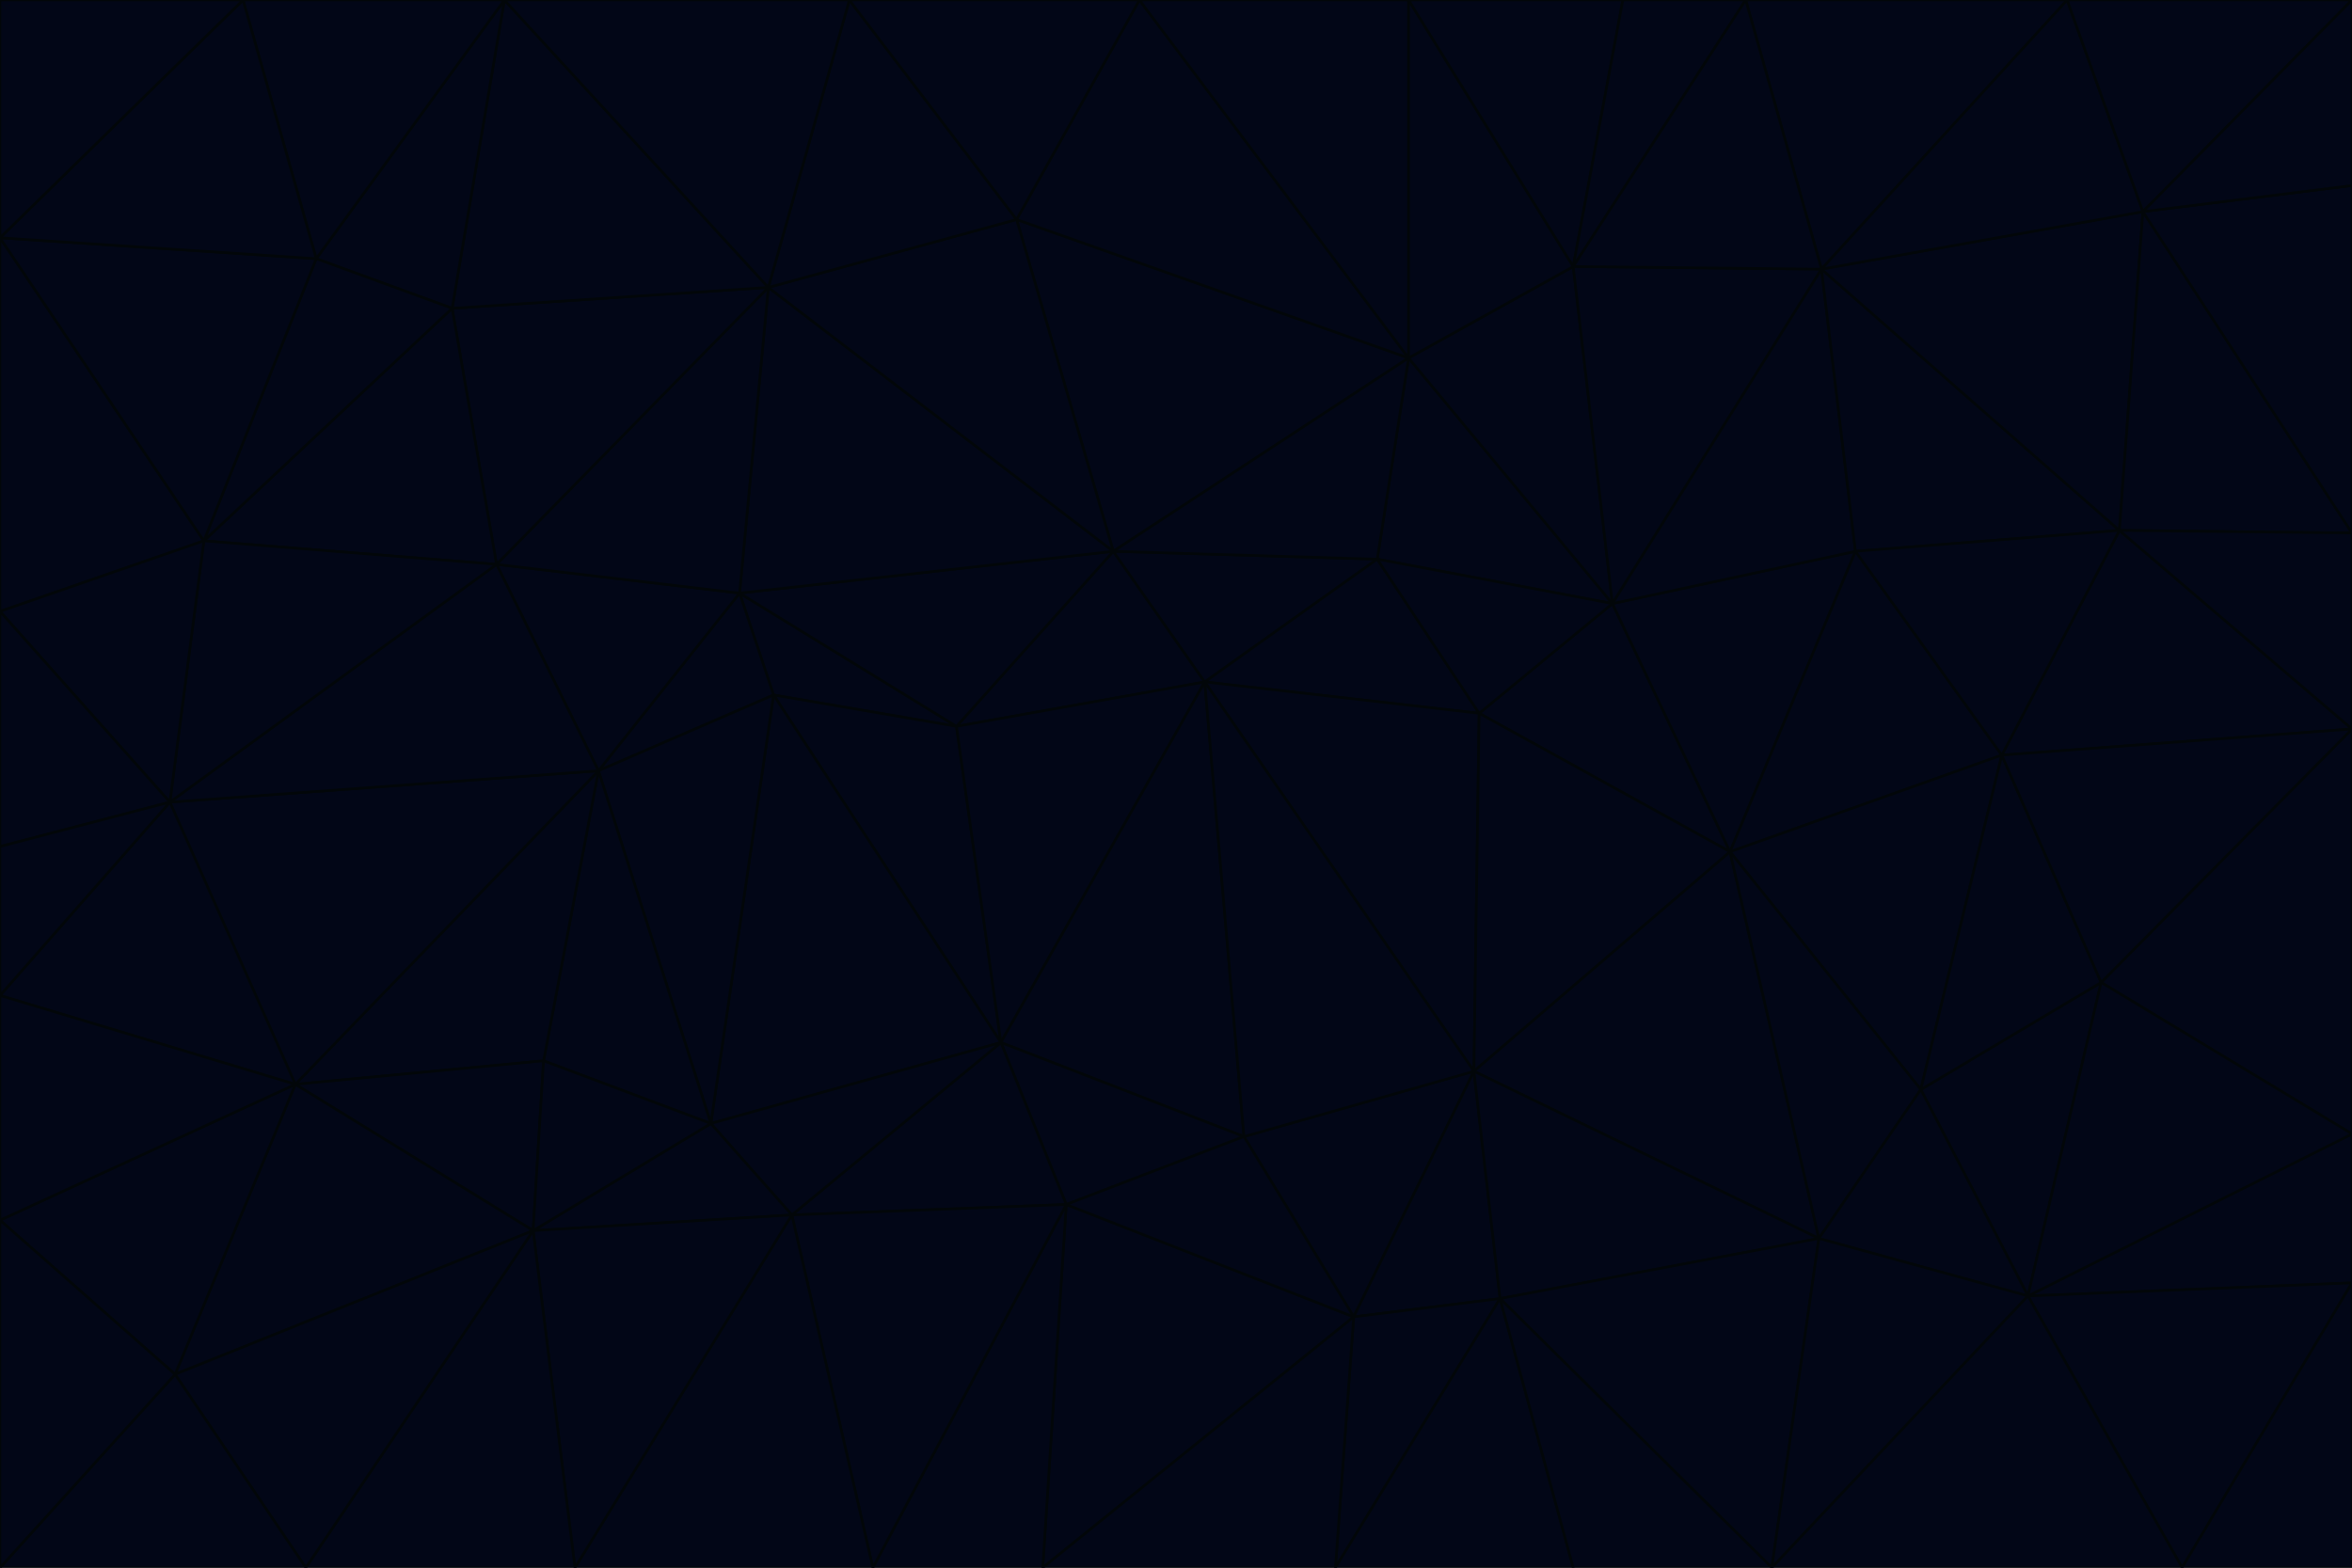 <svg id="visual" viewBox="0 0 900 600" width="900" height="600" xmlns="http://www.w3.org/2000/svg" xmlns:xlink="http://www.w3.org/1999/xlink" version="1.1"><g stroke-width="1" stroke-linejoin="bevel"><path d="M461 261L426 211L366 278Z" fill="#020617" stroke="#020609"></path><path d="M283 227L296 266L366 278Z" fill="#020617" stroke="#020609"></path><path d="M461 261L527 214L426 211Z" fill="#020617" stroke="#020609"></path><path d="M426 211L283 227L366 278Z" fill="#020617" stroke="#020609"></path><path d="M296 266L383 399L366 278Z" fill="#020617" stroke="#020609"></path><path d="M366 278L383 399L461 261Z" fill="#020617" stroke="#020609"></path><path d="M461 261L566 273L527 214Z" fill="#020617" stroke="#020609"></path><path d="M564 410L566 273L461 261Z" fill="#020617" stroke="#020609"></path><path d="M539 137L389 84L426 211Z" fill="#020617" stroke="#020609"></path><path d="M426 211L294 110L283 227Z" fill="#020617" stroke="#020609"></path><path d="M617 231L539 137L527 214Z" fill="#020617" stroke="#020609"></path><path d="M527 214L539 137L426 211Z" fill="#020617" stroke="#020609"></path><path d="M283 227L229 295L296 266Z" fill="#020617" stroke="#020609"></path><path d="M296 266L272 430L383 399Z" fill="#020617" stroke="#020609"></path><path d="M190 216L229 295L283 227Z" fill="#020617" stroke="#020609"></path><path d="M383 399L476 435L461 261Z" fill="#020617" stroke="#020609"></path><path d="M389 84L294 110L426 211Z" fill="#020617" stroke="#020609"></path><path d="M383 399L408 461L476 435Z" fill="#020617" stroke="#020609"></path><path d="M303 465L408 461L383 399Z" fill="#020617" stroke="#020609"></path><path d="M662 326L617 231L566 273Z" fill="#020617" stroke="#020609"></path><path d="M566 273L617 231L527 214Z" fill="#020617" stroke="#020609"></path><path d="M518 504L564 410L476 435Z" fill="#020617" stroke="#020609"></path><path d="M476 435L564 410L461 261Z" fill="#020617" stroke="#020609"></path><path d="M229 295L272 430L296 266Z" fill="#020617" stroke="#020609"></path><path d="M294 110L190 216L283 227Z" fill="#020617" stroke="#020609"></path><path d="M229 295L208 406L272 430Z" fill="#020617" stroke="#020609"></path><path d="M272 430L303 465L383 399Z" fill="#020617" stroke="#020609"></path><path d="M617 231L602 102L539 137Z" fill="#020617" stroke="#020609"></path><path d="M539 137L436 0L389 84Z" fill="#020617" stroke="#020609"></path><path d="M113 415L208 406L229 295Z" fill="#020617" stroke="#020609"></path><path d="M272 430L204 471L303 465Z" fill="#020617" stroke="#020609"></path><path d="M564 410L662 326L566 273Z" fill="#020617" stroke="#020609"></path><path d="M617 231L697 103L602 102Z" fill="#020617" stroke="#020609"></path><path d="M539 0L436 0L539 137Z" fill="#020617" stroke="#020609"></path><path d="M389 84L325 0L294 110Z" fill="#020617" stroke="#020609"></path><path d="M399 600L518 504L408 461Z" fill="#020617" stroke="#020609"></path><path d="M408 461L518 504L476 435Z" fill="#020617" stroke="#020609"></path><path d="M564 410L696 474L662 326Z" fill="#020617" stroke="#020609"></path><path d="M436 0L325 0L389 84Z" fill="#020617" stroke="#020609"></path><path d="M294 110L173 118L190 216Z" fill="#020617" stroke="#020609"></path><path d="M193 0L173 118L294 110Z" fill="#020617" stroke="#020609"></path><path d="M113 415L204 471L208 406Z" fill="#020617" stroke="#020609"></path><path d="M602 102L539 0L539 137Z" fill="#020617" stroke="#020609"></path><path d="M518 504L574 497L564 410Z" fill="#020617" stroke="#020609"></path><path d="M208 406L204 471L272 430Z" fill="#020617" stroke="#020609"></path><path d="M334 600L399 600L408 461Z" fill="#020617" stroke="#020609"></path><path d="M113 415L229 295L65 307Z" fill="#020617" stroke="#020609"></path><path d="M662 326L710 211L617 231Z" fill="#020617" stroke="#020609"></path><path d="M602 102L621 0L539 0Z" fill="#020617" stroke="#020609"></path><path d="M710 211L697 103L617 231Z" fill="#020617" stroke="#020609"></path><path d="M193 0L121 99L173 118Z" fill="#020617" stroke="#020609"></path><path d="M173 118L78 207L190 216Z" fill="#020617" stroke="#020609"></path><path d="M668 0L621 0L602 102Z" fill="#020617" stroke="#020609"></path><path d="M65 307L229 295L190 216Z" fill="#020617" stroke="#020609"></path><path d="M121 99L78 207L173 118Z" fill="#020617" stroke="#020609"></path><path d="M325 0L193 0L294 110Z" fill="#020617" stroke="#020609"></path><path d="M334 600L408 461L303 465Z" fill="#020617" stroke="#020609"></path><path d="M518 504L511 600L574 497Z" fill="#020617" stroke="#020609"></path><path d="M334 600L303 465L220 600Z" fill="#020617" stroke="#020609"></path><path d="M78 207L65 307L190 216Z" fill="#020617" stroke="#020609"></path><path d="M220 600L303 465L204 471Z" fill="#020617" stroke="#020609"></path><path d="M399 600L511 600L518 504Z" fill="#020617" stroke="#020609"></path><path d="M662 326L766 289L710 211Z" fill="#020617" stroke="#020609"></path><path d="M710 211L811 203L697 103Z" fill="#020617" stroke="#020609"></path><path d="M735 417L766 289L662 326Z" fill="#020617" stroke="#020609"></path><path d="M696 474L564 410L574 497Z" fill="#020617" stroke="#020609"></path><path d="M678 600L696 474L574 497Z" fill="#020617" stroke="#020609"></path><path d="M696 474L735 417L662 326Z" fill="#020617" stroke="#020609"></path><path d="M791 0L668 0L697 103Z" fill="#020617" stroke="#020609"></path><path d="M697 103L668 0L602 102Z" fill="#020617" stroke="#020609"></path><path d="M511 600L602 600L574 497Z" fill="#020617" stroke="#020609"></path><path d="M117 600L220 600L204 471Z" fill="#020617" stroke="#020609"></path><path d="M900 279L811 203L766 289Z" fill="#020617" stroke="#020609"></path><path d="M766 289L811 203L710 211Z" fill="#020617" stroke="#020609"></path><path d="M776 496L804 376L735 417Z" fill="#020617" stroke="#020609"></path><path d="M735 417L804 376L766 289Z" fill="#020617" stroke="#020609"></path><path d="M776 496L735 417L696 474Z" fill="#020617" stroke="#020609"></path><path d="M193 0L93 0L121 99Z" fill="#020617" stroke="#020609"></path><path d="M0 91L0 234L78 207Z" fill="#020617" stroke="#020609"></path><path d="M78 207L0 234L65 307Z" fill="#020617" stroke="#020609"></path><path d="M0 91L78 207L121 99Z" fill="#020617" stroke="#020609"></path><path d="M65 307L0 381L113 415Z" fill="#020617" stroke="#020609"></path><path d="M113 415L67 526L204 471Z" fill="#020617" stroke="#020609"></path><path d="M0 234L0 324L65 307Z" fill="#020617" stroke="#020609"></path><path d="M0 324L0 381L65 307Z" fill="#020617" stroke="#020609"></path><path d="M602 600L678 600L574 497Z" fill="#020617" stroke="#020609"></path><path d="M678 600L776 496L696 474Z" fill="#020617" stroke="#020609"></path><path d="M0 467L67 526L113 415Z" fill="#020617" stroke="#020609"></path><path d="M93 0L0 91L121 99Z" fill="#020617" stroke="#020609"></path><path d="M811 203L820 81L697 103Z" fill="#020617" stroke="#020609"></path><path d="M900 204L820 81L811 203Z" fill="#020617" stroke="#020609"></path><path d="M67 526L117 600L204 471Z" fill="#020617" stroke="#020609"></path><path d="M820 81L791 0L697 103Z" fill="#020617" stroke="#020609"></path><path d="M0 381L0 467L113 415Z" fill="#020617" stroke="#020609"></path><path d="M67 526L0 600L117 600Z" fill="#020617" stroke="#020609"></path><path d="M93 0L0 0L0 91Z" fill="#020617" stroke="#020609"></path><path d="M900 434L900 279L804 376Z" fill="#020617" stroke="#020609"></path><path d="M804 376L900 279L766 289Z" fill="#020617" stroke="#020609"></path><path d="M820 81L900 0L791 0Z" fill="#020617" stroke="#020609"></path><path d="M900 279L900 204L811 203Z" fill="#020617" stroke="#020609"></path><path d="M900 491L900 434L776 496Z" fill="#020617" stroke="#020609"></path><path d="M776 496L900 434L804 376Z" fill="#020617" stroke="#020609"></path><path d="M900 204L900 71L820 81Z" fill="#020617" stroke="#020609"></path><path d="M0 467L0 600L67 526Z" fill="#020617" stroke="#020609"></path><path d="M835 600L900 491L776 496Z" fill="#020617" stroke="#020609"></path><path d="M678 600L835 600L776 496Z" fill="#020617" stroke="#020609"></path><path d="M900 71L900 0L820 81Z" fill="#020617" stroke="#020609"></path><path d="M835 600L900 600L900 491Z" fill="#020617" stroke="#020609"></path></g></svg>